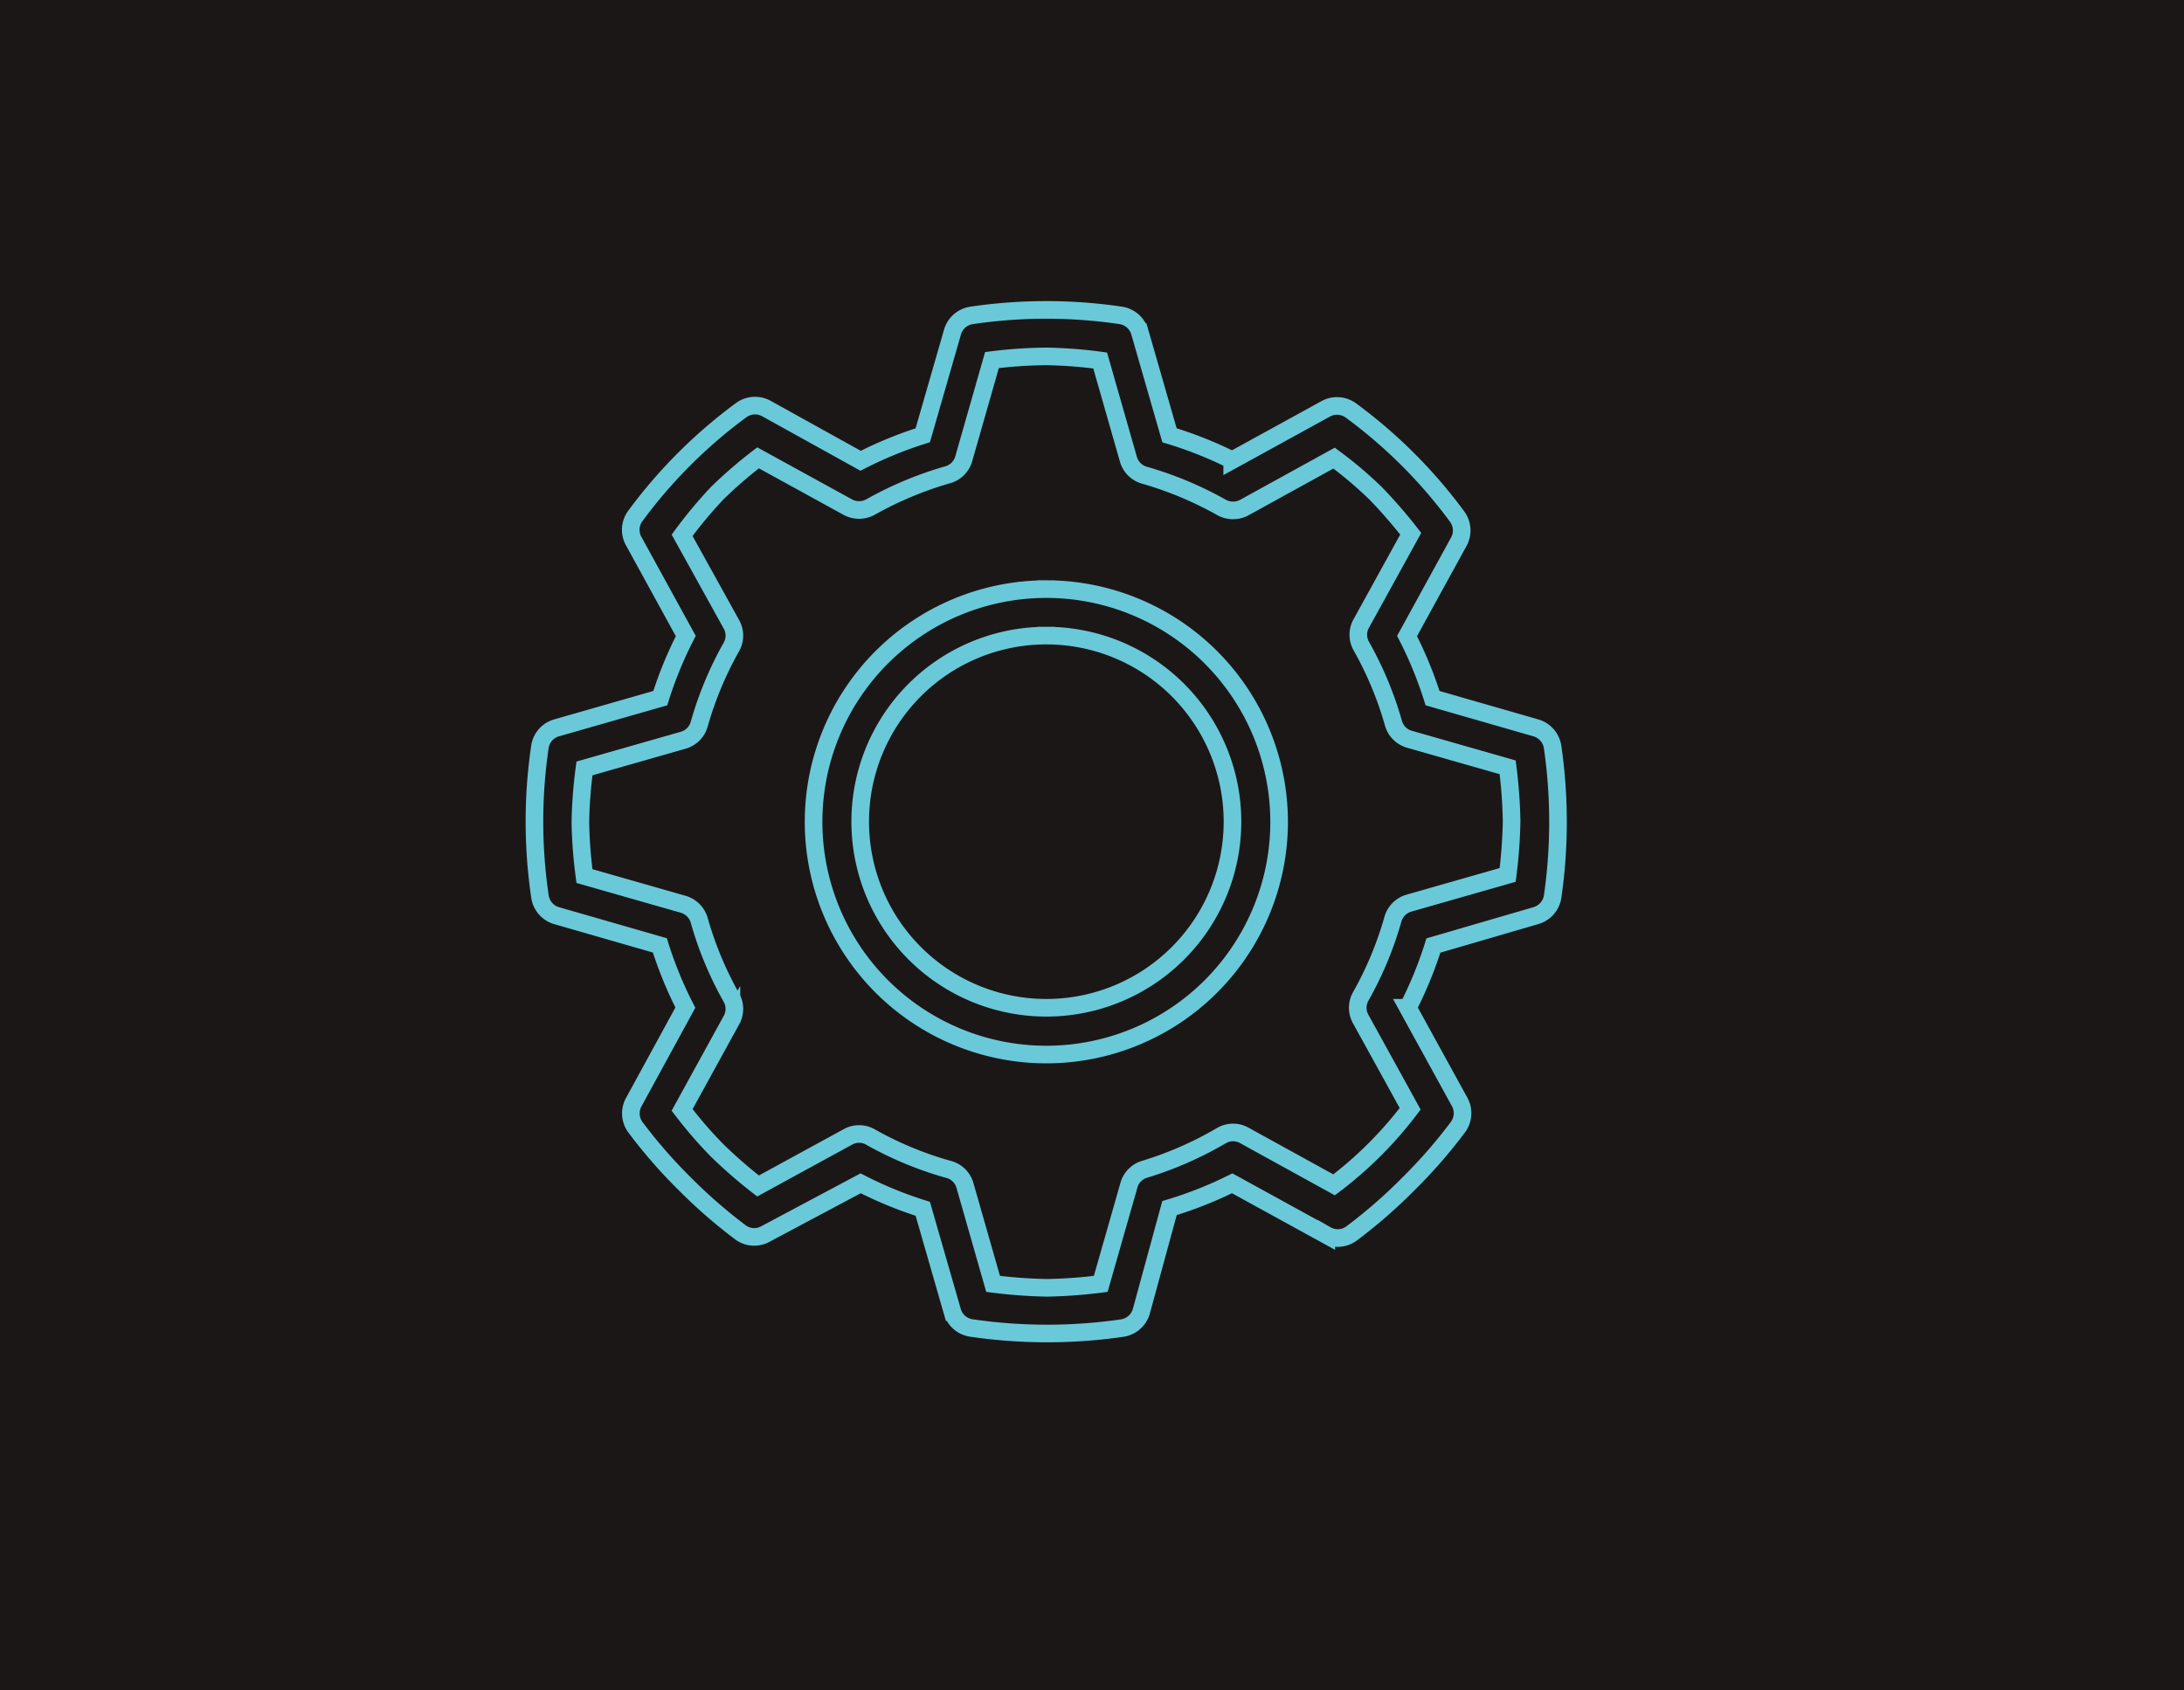 <svg id="Layer_1" data-name="Layer 1" xmlns="http://www.w3.org/2000/svg" xmlns:xlink="http://www.w3.org/1999/xlink" viewBox="0 0 155 120"><defs><style>.cls-1,.cls-5,.cls-6{fill:none;}.cls-2{fill:#231f20;}.cls-3{opacity:0.35;}.cls-4{clip-path:url(#clip-path);}.cls-5,.cls-6{stroke:#848484;opacity:0.12;isolation:isolate;}.cls-5{stroke-miterlimit:10;stroke-width:5px;}.cls-6,.cls-8{stroke-miterlimit:10;}.cls-6{stroke-width:5px;}.cls-7,.cls-8{fill:#1c1717;}.cls-8{stroke:#69c9d9;stroke-width:1.25px;}</style><clipPath id="clip-path"><rect class="cls-1" x="-838.24" y="-491.35" width="1440" height="1959"/></clipPath></defs><g id="background_fill" data-name="background fill"><rect class="cls-2" x="-838.24" y="-491.35" width="1440" height="3491.56"/></g><g id="background_pattern" data-name="background pattern"><g class="cls-3"><g class="cls-4"><circle class="cls-5" cx="-264.3" cy="238.89" r="335"/><circle class="cls-5" cx="222.73" cy="-247.39" r="335"/><path class="cls-6" d="M168.11,645.84c130.83,130.83,342.94,130.83,473.76,0s130.82-342.94,0-473.77-342.93-130.82-473.76,0S37.29,515,168.11,645.84Z"/></g></g></g><g id="Everything_Else" data-name="Everything Else"><rect class="cls-7" x="-463.24" y="-85.35" width="690" height="320"/><path class="cls-8" d="M74.26,22a36.29,36.29,0,0,0-5.31.39,1.66,1.66,0,0,0-1.35,1.18L65.49,30.9a28.18,28.18,0,0,0-4.41,1.81L54.39,29a1.66,1.66,0,0,0-1.78.11,35.37,35.37,0,0,0-7.53,7.53A1.65,1.65,0,0,0,45,38.46l3.67,6.69a28.18,28.18,0,0,0-1.81,4.41L39.5,51.67A1.65,1.65,0,0,0,38.32,53a36.41,36.41,0,0,0,0,10.63A1.66,1.66,0,0,0,39.5,65l7.33,2.11a28.29,28.29,0,0,0,1.81,4.42L45,78.2a1.66,1.66,0,0,0,.08,1.8,35.75,35.75,0,0,0,3.48,4,36.89,36.89,0,0,0,4,3.49,1.64,1.64,0,0,0,1.78.1L61.08,84a28.18,28.18,0,0,0,4.41,1.81l2.11,7.33A1.66,1.66,0,0,0,69,94.28a37.12,37.12,0,0,0,10.63,0A1.67,1.67,0,0,0,81,93.09l2-7.33A28.4,28.4,0,0,0,87.45,84l6.68,3.67a1.64,1.64,0,0,0,1.78-.1A36.57,36.57,0,0,0,100,84a35.75,35.75,0,0,0,3.48-4,1.66,1.66,0,0,0,.11-1.78l-3.67-6.68a28.29,28.29,0,0,0,1.81-4.42L109,65a1.67,1.67,0,0,0,1.19-1.34,37.12,37.12,0,0,0,0-10.63A1.67,1.67,0,0,0,109,51.67l-7.33-2.11a28.18,28.18,0,0,0-1.81-4.41l3.67-6.69a1.66,1.66,0,0,0-.11-1.78,35.37,35.37,0,0,0-7.53-7.53A1.67,1.67,0,0,0,94.13,29l-6.68,3.67A28.44,28.44,0,0,0,83,30.9l-2.11-7.33a1.66,1.66,0,0,0-1.34-1.18A36,36,0,0,0,74.26,22Zm0,3.3a32.57,32.57,0,0,1,3.82.29l2,7a1.64,1.64,0,0,0,1.13,1.14,25.5,25.5,0,0,1,5.5,2.3,1.68,1.68,0,0,0,1.6,0l6.37-3.51A28.87,28.87,0,0,1,97.61,35a34.41,34.41,0,0,1,2.51,2.89l-3.51,6.37a1.63,1.63,0,0,0,0,1.6,25,25,0,0,1,2.29,5.5,1.65,1.65,0,0,0,1.1,1.11l7,2a34.87,34.87,0,0,1,.28,3.82,34.87,34.87,0,0,1-.28,3.82l-7,2a1.66,1.66,0,0,0-1.14,1.13,25,25,0,0,1-2.29,5.5,1.63,1.63,0,0,0,0,1.6l3.51,6.37a27.62,27.62,0,0,1-5.4,5.4L88.31,80.6a1.63,1.63,0,0,0-1.6,0A25.31,25.31,0,0,1,81.25,83a1.64,1.64,0,0,0-1.13,1.14l-2,7a34.87,34.87,0,0,1-3.82.28,34.87,34.87,0,0,1-3.82-.28l-2-7A1.64,1.64,0,0,0,67.27,83a25,25,0,0,1-5.5-2.29,1.63,1.63,0,0,0-1.6,0L53.8,84.19a34.41,34.41,0,0,1-2.89-2.51,29.94,29.94,0,0,1-2.5-2.89l3.5-6.37a1.63,1.63,0,0,0,0-1.6,25,25,0,0,1-2.29-5.5,1.66,1.66,0,0,0-1.14-1.13l-7-2a32.57,32.57,0,0,1-.29-3.82,32.57,32.57,0,0,1,.29-3.82l7-2a1.64,1.64,0,0,0,1.14-1.13,25,25,0,0,1,2.29-5.5,1.63,1.63,0,0,0,0-1.6L48.41,38a31.94,31.94,0,0,1,2.5-3,32.78,32.78,0,0,1,2.89-2.5L60.17,36a1.68,1.68,0,0,0,1.6,0,25.5,25.5,0,0,1,5.5-2.3,1.64,1.64,0,0,0,1.13-1.14l2-7A33.21,33.21,0,0,1,74.26,25.3Zm0,16.52A16.52,16.52,0,1,0,90.78,58.34h0A16.53,16.53,0,0,0,74.26,41.82Zm0,3.3A13.21,13.21,0,1,1,61.05,58.33,13.2,13.2,0,0,1,74.26,45.12Z"/></g></svg>